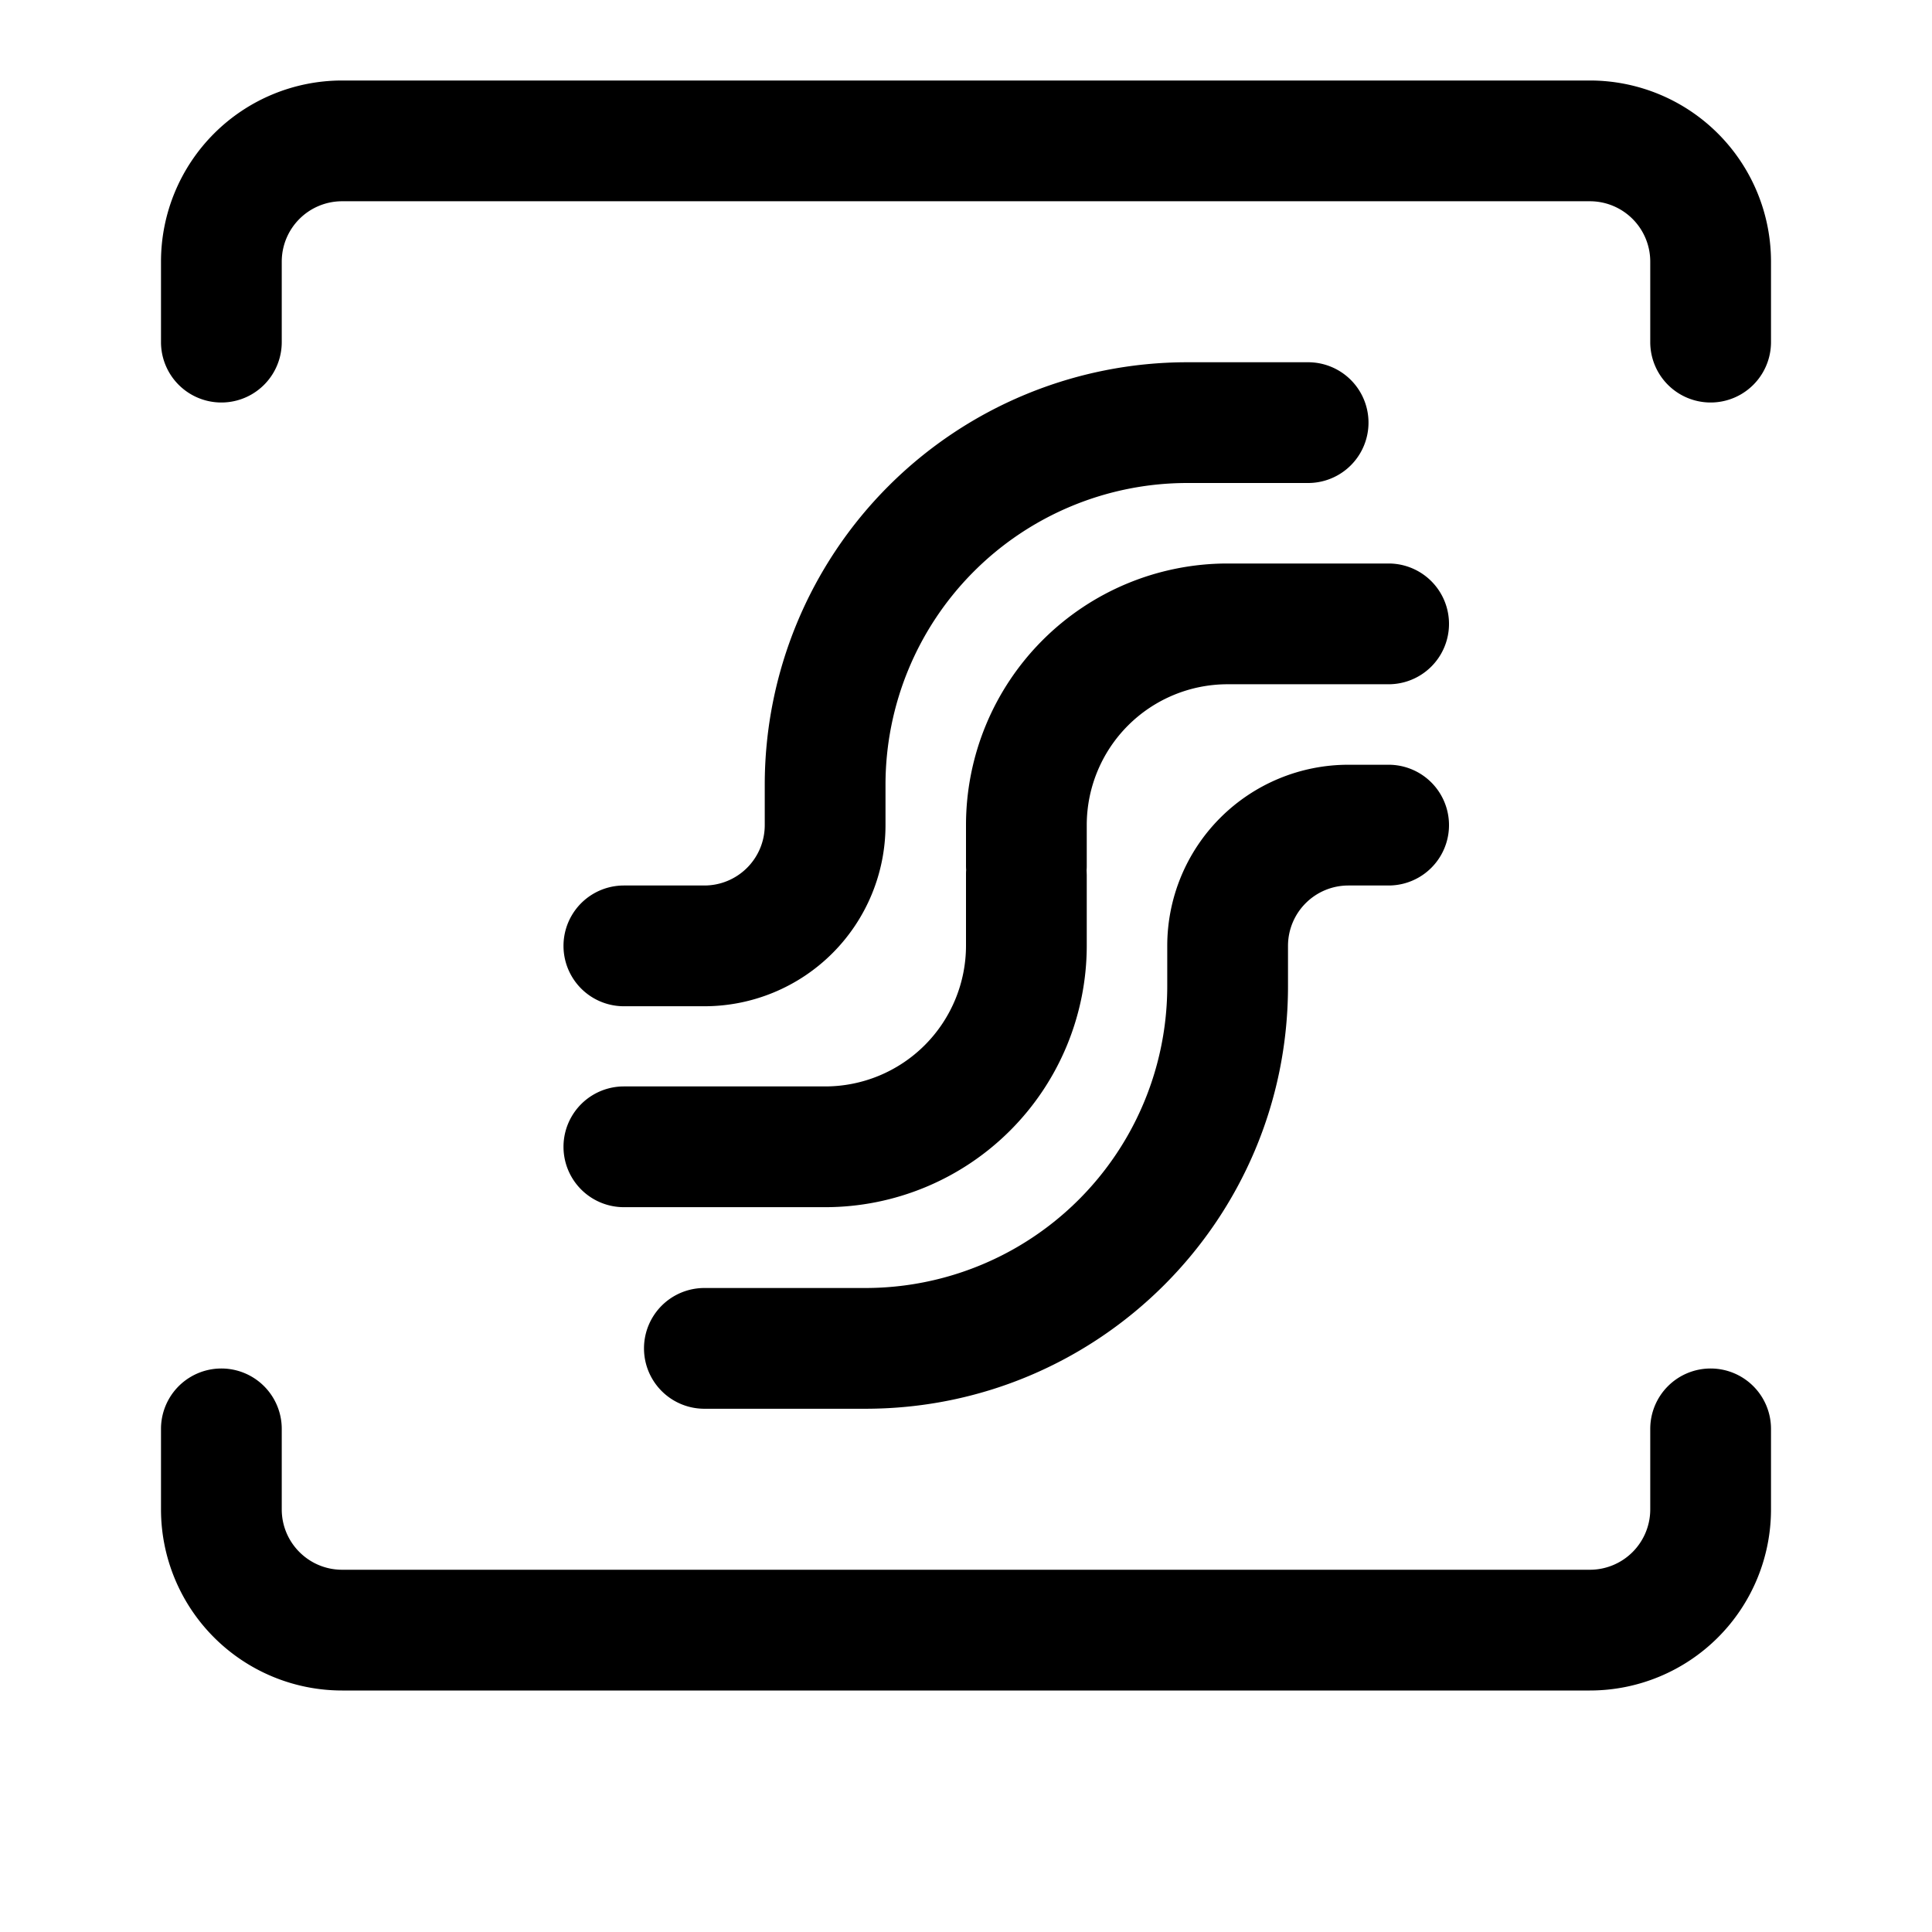 <svg xmlns="http://www.w3.org/2000/svg" width="24" height="24" fill="currentColor"><path d="M2 4.25a.75.75 0 0 0 1.5 0v-1a.75.75 0 0 1 .75-.75h15.5a.75.75 0 0 1 .75.75v1a.75.75 0 0 0 1.5 0v-1A2.25 2.25 0 0 0 19.75 1H4.25A2.25 2.25 0 0 0 2 3.25v1Z"/><path d="M14.75 4.5A5.25 5.25 0 0 0 9.5 9.75v.5a.75.75 0 0 1-.75.75h-1a.75.75 0 0 0 0 1.5h1A2.25 2.25 0 0 0 11 10.25v-.5A3.75 3.75 0 0 1 14.75 6h1.5a.75.75 0 0 0 0-1.5h-1.5Z"/><path d="M12 10.25A3.25 3.25 0 0 1 15.25 7h2a.75.75 0 0 1 0 1.5h-2a1.75 1.75 0 0 0-1.75 1.75v.498c0 .02 0 .04-.002.06l.002.06v.878a3.25 3.25 0 0 1-3.25 3.25h-2.5a.75.75 0 1 1 0-1.5h2.5a1.75 1.75 0 0 0 1.75-1.75v-.877c0-.02 0-.04.002-.06a.76.76 0 0 1-.002-.061v-.498ZM21.25 17a.75.75 0 0 1 .75.75v1A2.25 2.25 0 0 1 19.75 21H4.25A2.25 2.25 0 0 1 2 18.75v-1a.75.75 0 0 1 1.5 0v1c0 .414.336.75.75.75h15.5a.75.75 0 0 0 .75-.75v-1a.75.75 0 0 1 .75-.75Z"/><path d="M8.75 16h2a3.75 3.75 0 0 0 3.75-3.75v-.5a2.25 2.25 0 0 1 2.25-2.25h.5a.75.75 0 1 1 0 1.5h-.5a.75.75 0 0 0-.75.75v.5c0 2.9-2.35 5.25-5.25 5.25h-2a.75.75 0 1 1 0-1.5Z"/></svg>